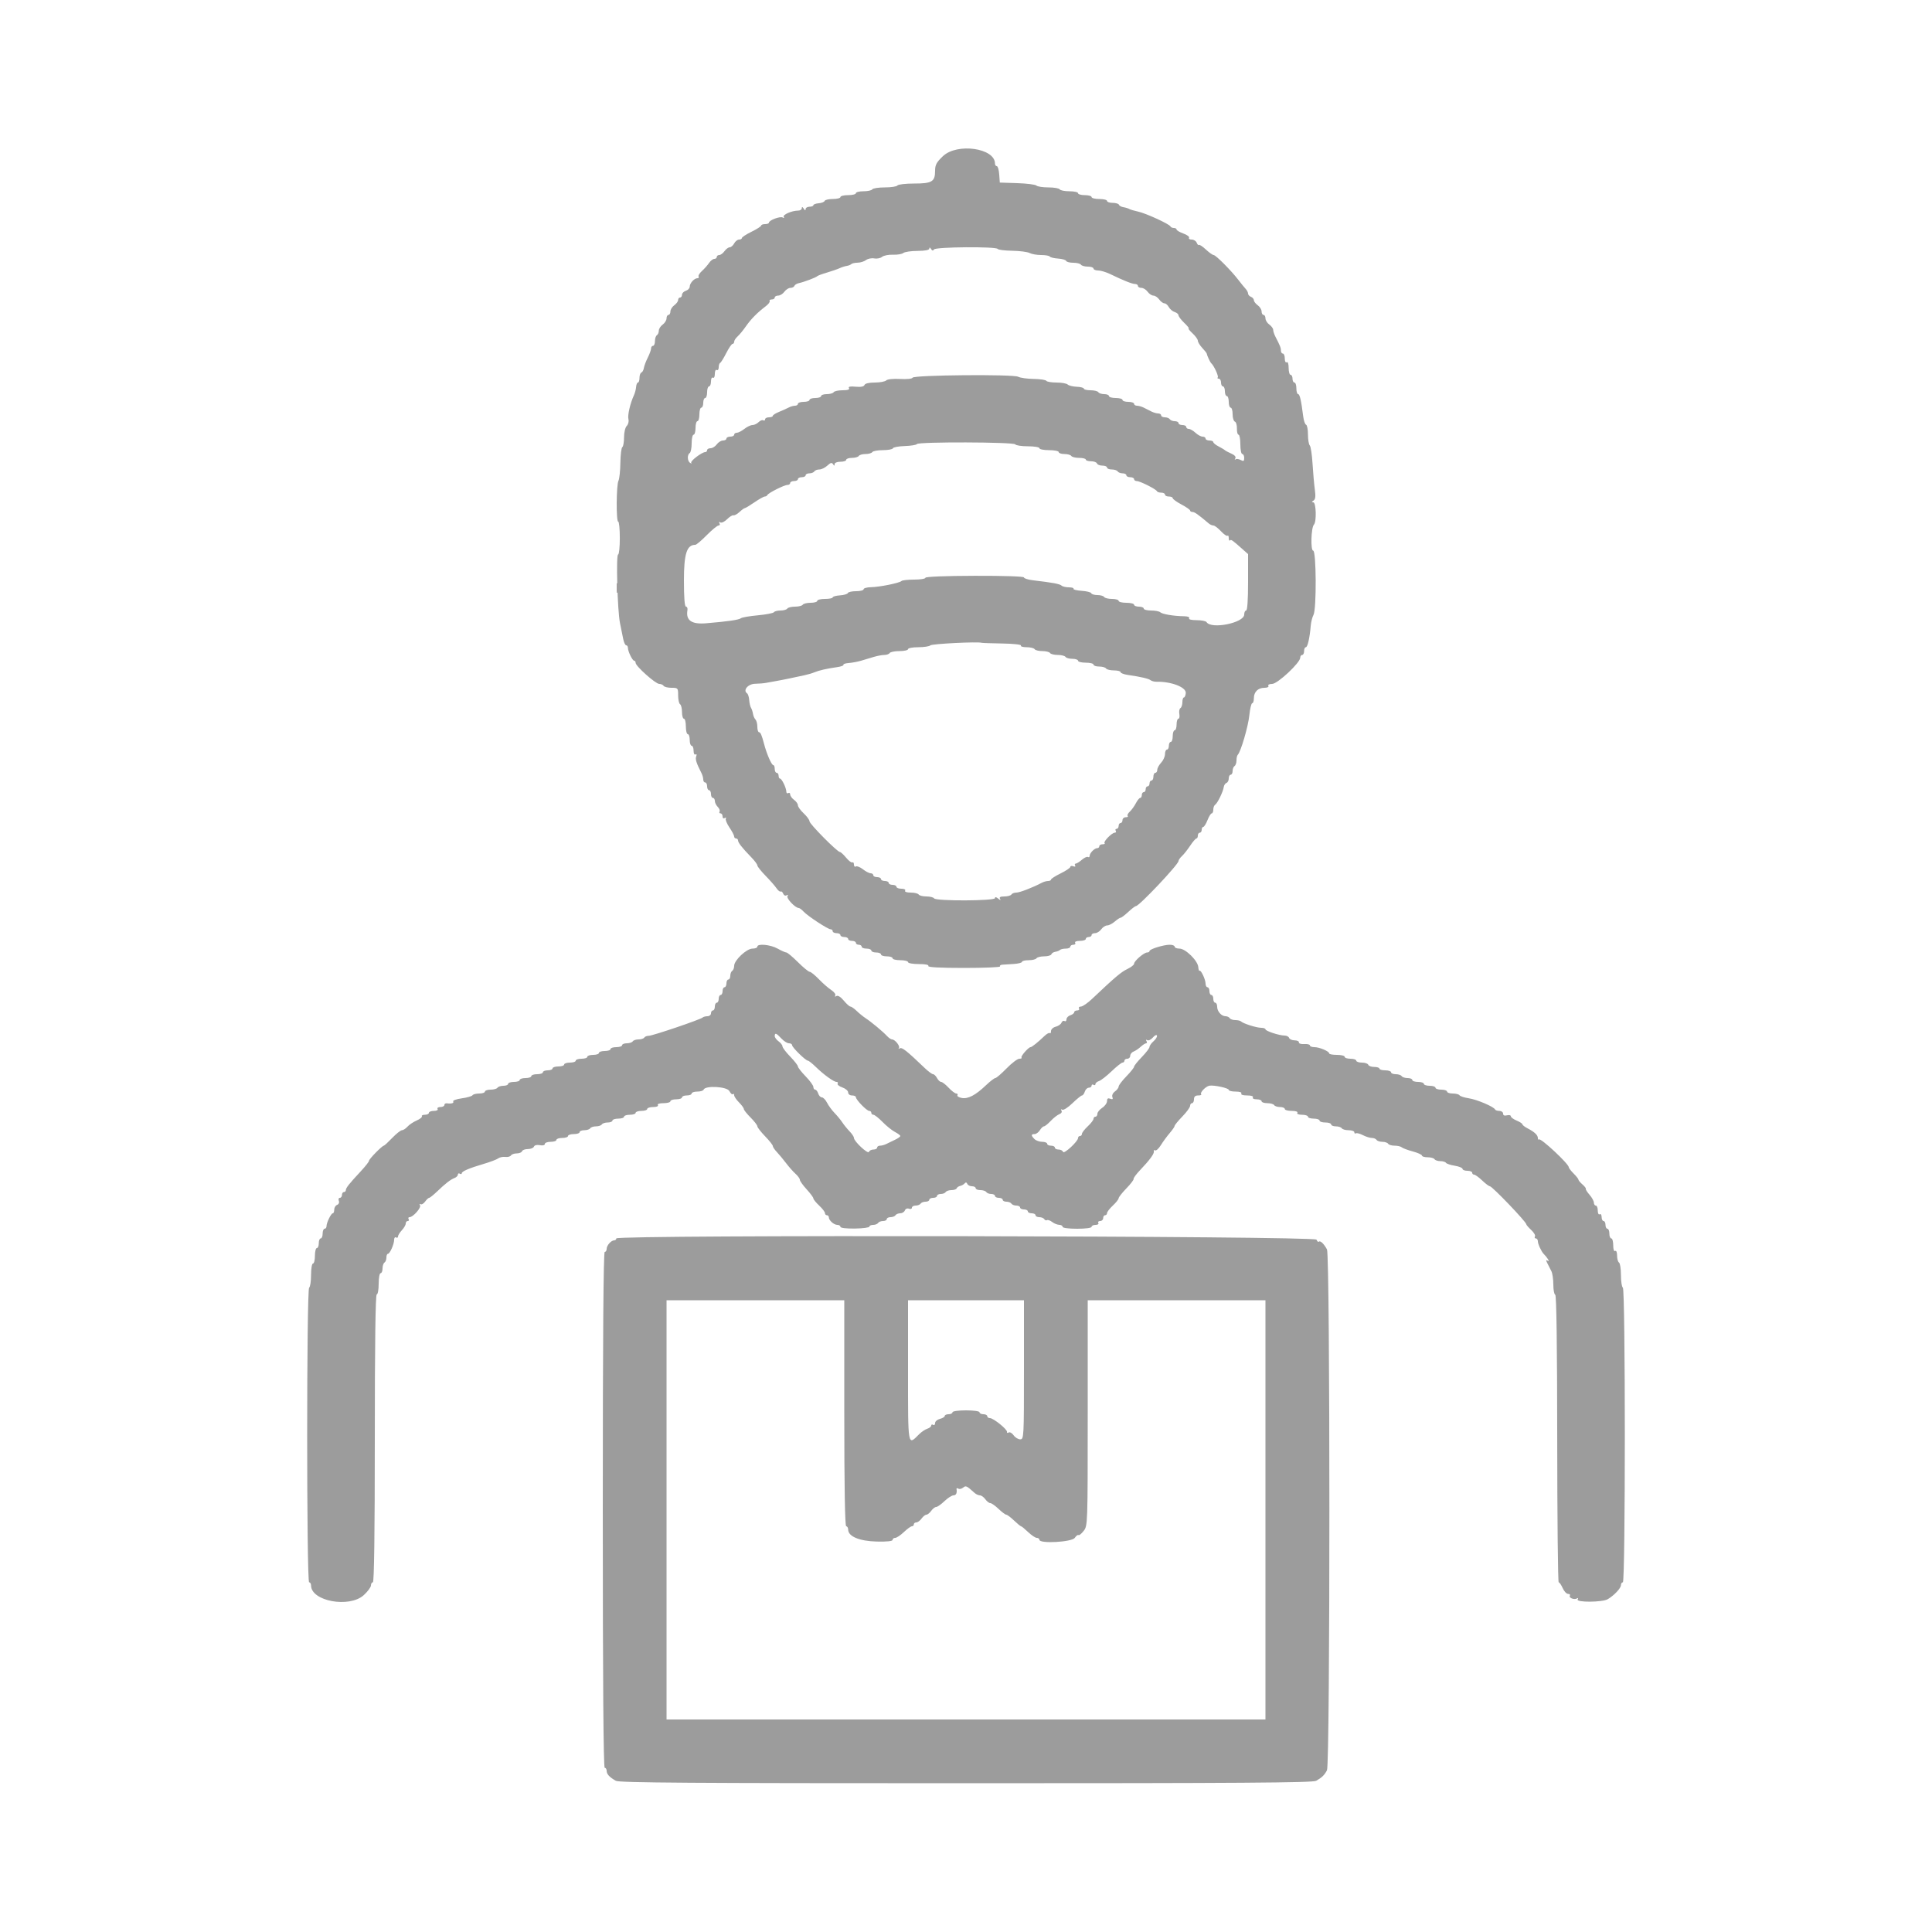 <svg id="svg" version="1.1" xmlns="http://www.w3.org/2000/svg" xmlns:xlink="http://www.w3.org/1999/xlink" width="25" height="25" viewBox="0, 0, 400,400"><g id="svgg"><path id="path0" d="M195.217 32.338 C 193.892 33.598,193.600 34.145,193.600 35.367 C 193.600 37.611,192.958 38.000,189.252 38.000 C 187.489 38.000,185.936 38.180,185.800 38.400 C 185.664 38.620,184.494 38.800,183.200 38.800 C 181.906 38.800,180.736 38.980,180.600 39.200 C 180.464 39.420,179.643 39.600,178.776 39.600 C 177.909 39.600,177.200 39.780,177.200 40.000 C 177.200 40.220,176.480 40.400,175.600 40.400 C 174.720 40.400,174.000 40.580,174.000 40.800 C 174.000 41.020,173.295 41.200,172.433 41.200 C 171.572 41.200,170.807 41.378,170.733 41.597 C 170.660 41.815,170.105 42.034,169.500 42.084 C 168.895 42.134,168.400 42.315,168.400 42.487 C 168.400 42.659,168.040 42.800,167.600 42.800 C 167.160 42.800,166.797 43.025,166.794 43.300 C 166.790 43.633,166.658 43.600,166.400 43.200 C 166.142 42.800,166.010 42.767,166.006 43.100 C 166.003 43.375,165.667 43.600,165.260 43.600 C 163.966 43.600,161.989 44.458,162.262 44.901 C 162.417 45.152,162.332 45.205,162.052 45.032 C 161.546 44.720,159.200 45.596,159.200 46.098 C 159.200 46.264,158.840 46.400,158.400 46.400 C 157.960 46.400,157.597 46.535,157.594 46.700 C 157.590 46.865,156.690 47.440,155.594 47.979 C 154.497 48.517,153.600 49.102,153.600 49.279 C 153.600 49.455,153.336 49.600,153.014 49.600 C 152.692 49.600,152.235 49.960,152.000 50.400 C 151.765 50.840,151.348 51.200,151.074 51.200 C 150.801 51.200,150.317 51.560,150.000 52.000 C 149.683 52.440,149.193 52.800,148.912 52.800 C 148.630 52.800,148.400 52.980,148.400 53.200 C 148.400 53.420,148.170 53.600,147.888 53.600 C 147.607 53.600,147.112 53.988,146.788 54.462 C 146.465 54.936,145.801 55.683,145.314 56.122 C 144.826 56.561,144.522 57.073,144.637 57.260 C 144.753 57.447,144.644 57.600,144.395 57.600 C 143.748 57.600,142.800 58.637,142.800 59.344 C 142.800 59.675,142.440 60.060,142.000 60.200 C 141.560 60.340,141.200 60.712,141.200 61.027 C 141.200 61.342,141.020 61.600,140.800 61.600 C 140.580 61.600,140.400 61.830,140.400 62.112 C 140.400 62.393,140.040 62.883,139.600 63.200 C 139.160 63.517,138.800 64.097,138.800 64.488 C 138.800 64.880,138.620 65.200,138.400 65.200 C 138.180 65.200,138.000 65.520,138.000 65.912 C 138.000 66.303,137.640 66.883,137.200 67.200 C 136.760 67.517,136.400 68.086,136.400 68.465 C 136.400 68.843,136.220 69.264,136.000 69.400 C 135.780 69.536,135.600 70.087,135.600 70.624 C 135.600 71.161,135.420 71.600,135.200 71.600 C 134.980 71.600,134.800 71.842,134.800 72.139 C 134.800 72.435,134.492 73.290,134.115 74.039 C 133.737 74.787,133.372 75.760,133.303 76.200 C 133.234 76.640,133.002 77.060,132.788 77.133 C 132.575 77.207,132.400 77.702,132.400 78.233 C 132.400 78.765,132.258 79.200,132.085 79.200 C 131.912 79.200,131.740 79.602,131.703 80.093 C 131.666 80.584,131.468 81.349,131.263 81.793 C 130.473 83.507,129.901 85.978,130.110 86.778 C 130.231 87.239,130.076 87.867,129.764 88.178 C 129.445 88.498,129.200 89.527,129.200 90.548 C 129.200 91.541,129.040 92.452,128.844 92.573 C 128.648 92.694,128.467 94.158,128.442 95.826 C 128.417 97.494,128.239 99.161,128.047 99.530 C 127.598 100.393,127.547 108.000,127.991 108.000 C 128.176 108.000,128.327 109.530,128.327 111.400 C 128.327 113.270,128.169 114.800,127.977 114.800 C 127.519 114.800,127.834 126.409,128.362 129.000 C 128.586 130.100,128.887 131.585,129.030 132.300 C 129.174 133.015,129.450 133.600,129.645 133.600 C 129.840 133.600,130.000 133.834,130.000 134.120 C 130.000 134.856,130.941 136.793,131.300 136.797 C 131.465 136.799,131.600 136.998,131.600 137.239 C 131.600 137.914,135.712 141.585,136.476 141.593 C 136.848 141.597,137.264 141.780,137.400 142.000 C 137.536 142.220,138.267 142.400,139.024 142.400 C 140.359 142.400,140.400 142.447,140.400 143.976 C 140.400 144.843,140.580 145.664,140.800 145.800 C 141.020 145.936,141.200 146.667,141.200 147.424 C 141.200 148.181,141.380 148.800,141.600 148.800 C 141.820 148.800,142.000 149.520,142.000 150.400 C 142.000 151.280,142.180 152.000,142.400 152.000 C 142.620 152.000,142.800 152.540,142.800 153.200 C 142.800 153.860,142.980 154.400,143.200 154.400 C 143.420 154.400,143.600 154.861,143.600 155.424 C 143.600 155.996,143.774 156.340,143.995 156.203 C 144.226 156.061,144.287 156.229,144.142 156.606 C 143.918 157.190,144.165 157.967,145.247 160.095 C 145.441 160.477,145.600 161.062,145.600 161.395 C 145.600 161.728,145.780 162.000,146.000 162.000 C 146.220 162.000,146.400 162.360,146.400 162.800 C 146.400 163.240,146.580 163.600,146.800 163.600 C 147.020 163.600,147.200 163.960,147.200 164.400 C 147.200 164.840,147.380 165.200,147.600 165.200 C 147.820 165.200,148.000 165.483,148.000 165.829 C 148.000 166.174,148.272 166.729,148.604 167.061 C 148.936 167.393,149.105 167.830,148.980 168.032 C 148.855 168.235,148.943 168.400,149.176 168.400 C 149.409 168.400,149.600 168.681,149.600 169.024 C 149.600 169.393,149.788 169.531,150.062 169.362 C 150.320 169.202,150.416 169.251,150.279 169.471 C 150.145 169.689,150.477 170.517,151.018 171.312 C 151.558 172.107,152.000 172.947,152.000 173.179 C 152.000 173.410,152.180 173.600,152.400 173.600 C 152.620 173.600,152.800 173.778,152.800 173.995 C 152.800 174.454,153.664 175.556,155.500 177.440 C 156.215 178.173,156.800 178.955,156.800 179.176 C 156.800 179.398,157.565 180.361,158.500 181.317 C 159.435 182.273,160.458 183.438,160.773 183.906 C 161.088 184.374,161.474 184.678,161.631 184.581 C 161.788 184.484,162.024 184.685,162.155 185.028 C 162.289 185.376,162.599 185.524,162.859 185.364 C 163.148 185.185,163.216 185.251,163.039 185.537 C 162.762 185.986,164.628 187.961,165.353 187.987 C 165.547 187.994,165.997 188.321,166.353 188.714 C 167.184 189.632,171.401 192.400,171.968 192.400 C 172.206 192.400,172.400 192.580,172.400 192.800 C 172.400 193.020,172.760 193.200,173.200 193.200 C 173.640 193.200,174.000 193.380,174.000 193.600 C 174.000 193.820,174.360 194.000,174.800 194.000 C 175.240 194.000,175.600 194.180,175.600 194.400 C 175.600 194.620,175.960 194.800,176.400 194.800 C 176.840 194.800,177.200 194.980,177.200 195.200 C 177.200 195.420,177.470 195.600,177.800 195.600 C 178.130 195.600,178.400 195.780,178.400 196.000 C 178.400 196.220,178.850 196.400,179.400 196.400 C 179.950 196.400,180.400 196.580,180.400 196.800 C 180.400 197.020,180.850 197.200,181.400 197.200 C 181.950 197.200,182.400 197.380,182.400 197.600 C 182.400 197.820,182.940 198.000,183.600 198.000 C 184.260 198.000,184.800 198.180,184.800 198.400 C 184.800 198.620,185.520 198.800,186.400 198.800 C 187.280 198.800,188.000 198.980,188.000 199.200 C 188.000 199.420,189.001 199.600,190.224 199.600 C 191.604 199.600,192.353 199.752,192.200 200.000 C 192.038 200.261,194.604 200.400,199.600 200.400 C 203.806 200.400,207.160 200.259,207.053 200.086 C 206.946 199.913,207.161 199.752,207.529 199.729 C 207.898 199.706,208.965 199.638,209.900 199.578 C 210.835 199.518,211.600 199.318,211.600 199.134 C 211.600 198.950,212.219 198.800,212.976 198.800 C 213.733 198.800,214.464 198.620,214.600 198.400 C 214.736 198.180,215.452 198.000,216.190 198.000 C 216.929 198.000,217.597 197.810,217.674 197.578 C 217.751 197.346,218.121 197.111,218.496 197.056 C 218.870 197.001,219.302 196.831,219.455 196.678 C 219.608 196.525,220.153 196.400,220.667 196.400 C 221.180 196.400,221.600 196.220,221.600 196.000 C 221.600 195.780,221.881 195.600,222.224 195.600 C 222.567 195.600,222.736 195.420,222.600 195.200 C 222.456 194.967,222.863 194.800,223.576 194.800 C 224.249 194.800,224.800 194.620,224.800 194.400 C 224.800 194.180,225.070 194.000,225.400 194.000 C 225.730 194.000,226.000 193.820,226.000 193.600 C 226.000 193.380,226.320 193.200,226.712 193.200 C 227.103 193.200,227.683 192.840,228.000 192.400 C 228.317 191.960,228.869 191.600,229.227 191.600 C 229.585 191.600,230.293 191.240,230.800 190.800 C 231.307 190.360,231.856 190.000,232.019 190.000 C 232.182 190.000,232.893 189.460,233.600 188.800 C 234.307 188.140,235.016 187.600,235.177 187.600 C 235.847 187.600,244.000 178.970,244.000 178.261 C 244.000 178.059,244.317 177.603,244.705 177.247 C 245.093 176.891,245.858 175.926,246.405 175.103 C 246.952 174.279,247.535 173.604,247.700 173.603 C 247.865 173.601,248.000 173.330,248.000 173.000 C 248.000 172.670,248.180 172.400,248.400 172.400 C 248.620 172.400,248.800 172.130,248.800 171.800 C 248.800 171.470,248.946 171.200,249.125 171.200 C 249.304 171.200,249.698 170.570,250.000 169.800 C 250.302 169.030,250.696 168.400,250.875 168.400 C 251.054 168.400,251.200 168.051,251.200 167.624 C 251.200 167.197,251.375 166.739,251.589 166.607 C 252.064 166.314,253.222 163.930,253.366 162.953 C 253.423 162.563,253.679 162.174,253.935 162.088 C 254.191 162.003,254.400 161.588,254.400 161.167 C 254.400 160.745,254.580 160.400,254.800 160.400 C 255.020 160.400,255.200 160.051,255.200 159.624 C 255.200 159.197,255.380 158.736,255.600 158.600 C 255.820 158.464,256.000 157.943,256.000 157.443 C 256.000 156.943,256.122 156.411,256.271 156.262 C 256.895 155.639,258.424 150.415,258.660 148.100 C 258.801 146.725,259.070 145.600,259.258 145.600 C 259.446 145.600,259.600 145.137,259.600 144.571 C 259.600 143.252,260.461 142.400,261.795 142.400 C 262.395 142.400,262.741 142.228,262.600 142.000 C 262.460 141.773,262.797 141.600,263.379 141.600 C 264.499 141.600,269.200 137.211,269.200 136.165 C 269.200 135.854,269.380 135.600,269.600 135.600 C 269.820 135.600,270.000 135.240,270.000 134.800 C 270.000 134.360,270.160 134.000,270.356 134.000 C 270.724 134.000,271.168 132.065,271.370 129.580 C 271.434 128.799,271.692 127.775,271.944 127.304 C 272.592 126.094,272.530 114.000,271.876 114.001 C 271.310 114.002,271.450 109.225,272.034 108.620 C 272.609 108.023,272.493 104.001,271.900 103.994 C 271.533 103.989,271.545 103.896,271.944 103.643 C 272.346 103.388,272.418 102.789,272.221 101.349 C 272.073 100.277,271.861 97.870,271.748 96.000 C 271.636 94.130,271.376 92.429,271.172 92.220 C 270.967 92.011,270.800 90.991,270.800 89.953 C 270.800 88.916,270.623 88.007,270.407 87.933 C 270.190 87.860,269.923 87.080,269.813 86.200 C 269.399 82.893,269.102 81.600,268.756 81.600 C 268.560 81.600,268.400 81.060,268.400 80.400 C 268.400 79.740,268.220 79.200,268.000 79.200 C 267.780 79.200,267.600 78.840,267.600 78.400 C 267.600 77.960,267.420 77.600,267.200 77.600 C 266.980 77.600,266.800 76.959,266.800 76.176 C 266.800 75.329,266.638 74.853,266.400 75.000 C 266.173 75.140,266.000 74.804,266.000 74.224 C 266.000 73.661,265.820 73.200,265.600 73.200 C 265.380 73.200,265.200 72.928,265.200 72.595 C 265.200 72.007,265.033 71.582,264.062 69.705 C 263.808 69.213,263.600 68.578,263.600 68.294 C 263.600 68.009,263.240 67.517,262.800 67.200 C 262.360 66.883,262.000 66.303,262.000 65.912 C 262.000 65.520,261.820 65.200,261.600 65.200 C 261.380 65.200,261.200 64.880,261.200 64.488 C 261.200 64.097,260.840 63.517,260.400 63.200 C 259.960 62.883,259.600 62.412,259.600 62.154 C 259.600 61.897,259.330 61.582,259.000 61.455 C 258.670 61.329,258.400 61.027,258.400 60.784 C 258.400 60.541,258.175 60.101,257.900 59.806 C 257.625 59.511,256.950 58.681,256.400 57.962 C 254.926 56.034,251.710 52.800,251.268 52.800 C 251.057 52.800,250.332 52.284,249.656 51.653 C 248.981 51.022,248.336 50.597,248.223 50.710 C 248.111 50.822,247.905 50.619,247.767 50.257 C 247.628 49.896,247.163 49.600,246.734 49.600 C 246.304 49.600,246.056 49.433,246.183 49.228 C 246.309 49.024,245.780 48.627,245.006 48.348 C 244.233 48.068,243.600 47.695,243.600 47.520 C 243.600 47.344,243.345 47.200,243.033 47.200 C 242.722 47.200,242.407 47.056,242.333 46.880 C 242.130 46.393,237.186 44.130,235.600 43.799 C 234.830 43.638,234.020 43.397,233.800 43.265 C 233.580 43.132,233.040 42.968,232.600 42.900 C 232.160 42.832,231.740 42.602,231.667 42.388 C 231.593 42.175,231.008 42.000,230.367 42.000 C 229.725 42.000,229.200 41.820,229.200 41.600 C 229.200 41.380,228.480 41.200,227.600 41.200 C 226.720 41.200,226.000 41.020,226.000 40.800 C 226.000 40.580,225.370 40.400,224.600 40.400 C 223.830 40.400,223.200 40.220,223.200 40.000 C 223.200 39.780,222.401 39.600,221.424 39.600 C 220.447 39.600,219.536 39.420,219.400 39.200 C 219.264 38.980,218.209 38.800,217.056 38.800 C 215.903 38.800,214.788 38.628,214.577 38.417 C 214.366 38.206,212.575 37.981,210.597 37.917 L 207.000 37.800 206.877 36.100 C 206.809 35.165,206.584 34.400,206.377 34.400 C 206.170 34.400,206.000 34.159,206.000 33.864 C 206.000 30.652,198.156 29.542,195.217 32.338 M193.374 51.643 C 193.700 51.114,206.237 51.013,206.561 51.537 C 206.675 51.722,208.032 51.893,209.575 51.917 C 211.118 51.942,212.733 52.150,213.164 52.381 C 213.595 52.611,214.669 52.800,215.550 52.800 C 216.432 52.800,217.241 52.942,217.348 53.116 C 217.456 53.290,218.231 53.478,219.072 53.534 C 219.912 53.589,220.660 53.807,220.733 54.018 C 220.807 54.228,221.471 54.400,222.210 54.400 C 222.948 54.400,223.664 54.580,223.800 54.800 C 223.936 55.020,224.577 55.200,225.224 55.200 C 225.871 55.200,226.400 55.380,226.400 55.600 C 226.400 55.820,226.833 56.000,227.362 56.000 C 227.891 56.000,229.016 56.337,229.862 56.748 C 232.584 58.071,234.413 58.800,235.014 58.800 C 235.336 58.800,235.600 58.980,235.600 59.200 C 235.600 59.420,235.920 59.600,236.312 59.600 C 236.703 59.600,237.283 59.960,237.600 60.400 C 237.917 60.840,238.457 61.200,238.800 61.200 C 239.143 61.200,239.683 61.560,240.000 62.000 C 240.317 62.440,240.801 62.800,241.074 62.800 C 241.348 62.800,241.758 63.148,241.986 63.573 C 242.213 63.998,242.759 64.460,243.200 64.600 C 243.640 64.740,244.000 65.047,244.000 65.284 C 244.000 65.520,244.538 66.228,245.196 66.857 C 245.854 67.486,246.261 68.000,246.100 68.000 C 245.940 68.000,246.301 68.457,246.904 69.016 C 247.507 69.575,248.000 70.261,248.000 70.541 C 248.000 70.820,248.405 71.484,248.900 72.015 C 249.395 72.547,249.816 73.075,249.835 73.191 C 249.906 73.625,250.551 75.008,250.771 75.200 C 251.333 75.691,252.354 77.913,252.123 78.144 C 251.982 78.285,252.077 78.400,252.333 78.400 C 252.590 78.400,252.800 78.760,252.800 79.200 C 252.800 79.640,252.980 80.000,253.200 80.000 C 253.420 80.000,253.600 80.450,253.600 81.000 C 253.600 81.550,253.780 82.000,254.000 82.000 C 254.220 82.000,254.400 82.540,254.400 83.200 C 254.400 83.860,254.580 84.400,254.800 84.400 C 255.020 84.400,255.200 85.015,255.200 85.767 C 255.200 86.518,255.408 87.203,255.663 87.288 C 255.918 87.373,256.110 88.018,256.090 88.721 C 256.070 89.424,256.221 90.000,256.427 90.000 C 256.632 90.000,256.800 90.900,256.800 92.000 C 256.800 93.100,256.980 94.000,257.200 94.000 C 257.420 94.000,257.600 94.366,257.600 94.814 C 257.600 95.485,257.469 95.558,256.853 95.228 C 256.442 95.008,255.963 94.957,255.788 95.114 C 255.614 95.271,255.601 95.176,255.758 94.902 C 255.941 94.584,255.639 94.225,254.923 93.910 C 254.305 93.638,253.710 93.322,253.600 93.208 C 253.490 93.093,252.905 92.744,252.300 92.432 C 251.695 92.120,251.200 91.715,251.200 91.532 C 251.200 91.350,250.840 91.200,250.400 91.200 C 249.960 91.200,249.600 91.020,249.600 90.800 C 249.600 90.580,249.322 90.400,248.983 90.400 C 248.644 90.400,247.980 90.040,247.508 89.600 C 247.036 89.160,246.413 88.800,246.125 88.800 C 245.836 88.800,245.600 88.620,245.600 88.400 C 245.600 88.180,245.240 88.000,244.800 88.000 C 244.360 88.000,244.000 87.820,244.000 87.600 C 244.000 87.380,243.651 87.200,243.224 87.200 C 242.797 87.200,242.336 87.020,242.200 86.800 C 242.064 86.580,241.603 86.400,241.176 86.400 C 240.749 86.400,240.400 86.220,240.400 86.000 C 240.400 85.780,240.128 85.600,239.795 85.600 C 239.462 85.600,238.832 85.420,238.395 85.200 C 237.958 84.980,237.242 84.620,236.805 84.400 C 236.368 84.180,235.738 84.000,235.405 84.000 C 235.072 84.000,234.800 83.820,234.800 83.600 C 234.800 83.380,234.260 83.200,233.600 83.200 C 232.940 83.200,232.400 83.020,232.400 82.800 C 232.400 82.580,231.770 82.400,231.000 82.400 C 230.230 82.400,229.600 82.220,229.600 82.000 C 229.600 81.780,229.161 81.600,228.624 81.600 C 228.087 81.600,227.536 81.420,227.400 81.200 C 227.264 80.980,226.533 80.800,225.776 80.800 C 225.019 80.800,224.400 80.649,224.400 80.465 C 224.400 80.280,223.738 80.105,222.930 80.074 C 222.121 80.044,221.275 79.835,221.050 79.610 C 220.824 79.384,219.787 79.200,218.744 79.200 C 217.701 79.200,216.748 79.039,216.627 78.843 C 216.505 78.647,215.320 78.471,213.994 78.452 C 212.667 78.433,211.232 78.231,210.804 78.002 C 209.776 77.452,189.120 77.639,188.934 78.200 C 188.858 78.429,187.759 78.541,186.358 78.462 C 184.936 78.382,183.733 78.507,183.478 78.762 C 183.237 79.003,182.170 79.200,181.107 79.200 C 179.911 79.200,179.100 79.394,178.979 79.710 C 178.850 80.046,178.225 80.166,177.139 80.063 C 175.998 79.954,175.579 80.043,175.771 80.353 C 175.957 80.654,175.524 80.800,174.447 80.800 C 173.567 80.800,172.736 80.980,172.600 81.200 C 172.464 81.420,171.823 81.600,171.176 81.600 C 170.529 81.600,170.000 81.780,170.000 82.000 C 170.000 82.220,169.460 82.400,168.800 82.400 C 168.140 82.400,167.600 82.580,167.600 82.800 C 167.600 83.020,167.060 83.200,166.400 83.200 C 165.740 83.200,165.200 83.380,165.200 83.600 C 165.200 83.820,164.928 84.000,164.595 84.000 C 164.262 84.000,163.677 84.168,163.295 84.374 C 162.913 84.579,162.015 84.983,161.300 85.271 C 160.585 85.560,160.000 85.931,160.000 86.098 C 160.000 86.264,159.640 86.400,159.200 86.400 C 158.760 86.400,158.400 86.591,158.400 86.824 C 158.400 87.057,158.235 87.145,158.032 87.020 C 157.830 86.895,157.393 87.064,157.061 87.396 C 156.729 87.728,156.158 88.000,155.792 88.000 C 155.426 88.000,154.669 88.360,154.109 88.800 C 153.550 89.240,152.846 89.600,152.546 89.600 C 152.246 89.600,152.000 89.780,152.000 90.000 C 152.000 90.220,151.640 90.400,151.200 90.400 C 150.760 90.400,150.400 90.580,150.400 90.800 C 150.400 91.020,150.080 91.200,149.688 91.200 C 149.297 91.200,148.717 91.560,148.400 92.000 C 148.083 92.440,147.503 92.800,147.112 92.800 C 146.720 92.800,146.400 92.980,146.400 93.200 C 146.400 93.420,146.228 93.600,146.018 93.600 C 145.315 93.600,142.830 95.497,143.117 95.815 C 143.273 95.987,143.175 95.999,142.900 95.841 C 142.302 95.496,142.236 94.149,142.800 93.800 C 143.020 93.664,143.200 92.753,143.200 91.776 C 143.200 90.799,143.380 90.000,143.600 90.000 C 143.820 90.000,144.000 89.370,144.000 88.600 C 144.000 87.830,144.180 87.200,144.400 87.200 C 144.620 87.200,144.800 86.570,144.800 85.800 C 144.800 85.030,144.980 84.400,145.200 84.400 C 145.420 84.400,145.600 83.950,145.600 83.400 C 145.600 82.850,145.780 82.400,146.000 82.400 C 146.220 82.400,146.400 81.860,146.400 81.200 C 146.400 80.540,146.580 80.000,146.800 80.000 C 147.020 80.000,147.200 79.539,147.200 78.976 C 147.200 78.396,147.373 78.060,147.600 78.200 C 147.828 78.341,148.000 77.996,148.000 77.400 C 148.000 76.804,148.172 76.459,148.400 76.600 C 148.620 76.736,148.800 76.492,148.800 76.057 C 148.800 75.622,148.935 75.207,149.100 75.133 C 149.265 75.060,149.833 74.145,150.363 73.100 C 150.892 72.055,151.477 71.200,151.663 71.200 C 151.848 71.200,152.000 70.996,152.000 70.747 C 152.000 70.498,152.324 70.003,152.719 69.647 C 153.114 69.291,153.872 68.370,154.404 67.600 C 155.437 66.102,156.840 64.676,158.514 63.423 C 159.085 62.996,159.462 62.501,159.352 62.323 C 159.243 62.145,159.433 62.000,159.776 62.000 C 160.119 62.000,160.400 61.820,160.400 61.600 C 160.400 61.380,160.720 61.200,161.112 61.200 C 161.503 61.200,162.083 60.840,162.400 60.400 C 162.717 59.960,163.282 59.600,163.655 59.600 C 164.028 59.600,164.394 59.418,164.468 59.196 C 164.542 58.974,164.962 58.714,165.401 58.620 C 166.480 58.387,168.952 57.452,169.200 57.183 C 169.310 57.064,170.210 56.728,171.200 56.438 C 172.190 56.147,173.368 55.739,173.817 55.531 C 174.267 55.323,174.936 55.109,175.306 55.055 C 175.675 55.001,176.102 54.831,176.255 54.678 C 176.408 54.525,176.998 54.394,177.567 54.387 C 178.135 54.380,178.915 54.135,179.300 53.843 C 179.686 53.550,180.452 53.397,181.003 53.503 C 181.554 53.608,182.282 53.464,182.621 53.182 C 182.961 52.901,183.976 52.699,184.879 52.735 C 185.781 52.770,186.747 52.610,187.026 52.379 C 187.304 52.148,188.627 51.953,189.966 51.947 C 191.547 51.939,192.402 51.771,192.406 51.468 C 192.410 51.167,192.535 51.194,192.756 51.543 C 192.996 51.921,193.183 51.951,193.374 51.643 M210.200 92.000 C 210.336 92.220,211.517 92.400,212.824 92.400 C 214.141 92.400,215.200 92.578,215.200 92.800 C 215.200 93.020,216.100 93.200,217.200 93.200 C 218.300 93.200,219.200 93.380,219.200 93.600 C 219.200 93.820,219.729 94.000,220.376 94.000 C 221.023 94.000,221.664 94.180,221.800 94.400 C 221.936 94.620,222.667 94.800,223.424 94.800 C 224.181 94.800,224.800 94.958,224.800 95.150 C 224.800 95.343,225.288 95.500,225.883 95.500 C 226.479 95.500,227.034 95.703,227.117 95.950 C 227.199 96.198,227.702 96.400,228.233 96.400 C 228.765 96.400,229.200 96.580,229.200 96.800 C 229.200 97.020,229.639 97.200,230.176 97.200 C 230.713 97.200,231.264 97.380,231.400 97.600 C 231.536 97.820,231.997 98.000,232.424 98.000 C 232.851 98.000,233.200 98.180,233.200 98.400 C 233.200 98.620,233.560 98.800,234.000 98.800 C 234.440 98.800,234.800 98.980,234.800 99.200 C 234.800 99.420,235.053 99.600,235.362 99.600 C 236.028 99.600,239.341 101.268,239.533 101.700 C 239.607 101.865,240.012 102.000,240.433 102.000 C 240.855 102.000,241.200 102.180,241.200 102.400 C 241.200 102.620,241.560 102.800,242.000 102.800 C 242.440 102.800,242.800 102.955,242.800 103.144 C 242.800 103.334,243.610 103.919,244.600 104.444 C 245.590 104.969,246.400 105.534,246.400 105.699 C 246.400 105.865,246.625 106.000,246.900 106.000 C 247.333 106.001,248.057 106.512,250.283 108.392 C 250.549 108.616,250.972 108.800,251.223 108.800 C 251.474 108.800,252.178 109.334,252.787 109.986 C 253.396 110.638,254.008 111.058,254.147 110.919 C 254.286 110.780,254.400 110.997,254.400 111.400 C 254.400 111.803,254.509 112.024,254.643 111.891 C 254.890 111.643,255.120 111.801,257.208 113.660 L 258.400 114.721 258.400 120.560 C 258.400 124.187,258.248 126.400,258.000 126.400 C 257.780 126.400,257.600 126.773,257.600 127.229 C 257.600 128.967,250.755 130.346,249.800 128.800 C 249.664 128.580,248.743 128.400,247.753 128.400 C 246.655 128.400,246.049 128.244,246.200 128.000 C 246.345 127.765,245.901 127.594,245.124 127.585 C 243.034 127.561,240.635 127.159,240.220 126.763 C 240.011 126.563,239.156 126.400,238.320 126.400 C 237.484 126.400,236.800 126.220,236.800 126.000 C 236.800 125.780,236.350 125.600,235.800 125.600 C 235.250 125.600,234.800 125.420,234.800 125.200 C 234.800 124.980,234.080 124.800,233.200 124.800 C 232.320 124.800,231.600 124.620,231.600 124.400 C 231.600 124.180,230.981 124.000,230.224 124.000 C 229.467 124.000,228.736 123.820,228.600 123.600 C 228.464 123.380,227.838 123.200,227.210 123.200 C 226.581 123.200,226.007 123.029,225.933 122.821 C 225.860 122.612,224.962 122.387,223.938 122.321 C 222.915 122.254,222.160 122.065,222.262 121.900 C 222.364 121.735,221.933 121.600,221.304 121.600 C 220.675 121.600,219.989 121.438,219.780 121.241 C 219.414 120.895,217.937 120.620,213.900 120.146 C 212.855 120.023,212.000 119.757,212.000 119.553 C 212.000 119.336,207.793 119.196,201.800 119.214 C 195.684 119.232,191.600 119.395,191.600 119.622 C 191.600 119.830,190.550 120.000,189.267 120.000 C 187.983 120.000,186.801 120.132,186.640 120.294 C 186.225 120.709,182.090 121.544,180.300 121.574 C 179.475 121.588,178.800 121.780,178.800 122.000 C 178.800 122.220,178.095 122.400,177.233 122.400 C 176.372 122.400,175.607 122.572,175.533 122.782 C 175.460 122.993,174.725 123.210,173.900 123.264 C 173.075 123.319,172.400 123.507,172.400 123.682 C 172.400 123.857,171.680 124.000,170.800 124.000 C 169.920 124.000,169.200 124.180,169.200 124.400 C 169.200 124.620,168.581 124.800,167.824 124.800 C 167.067 124.800,166.336 124.980,166.200 125.200 C 166.064 125.420,165.344 125.600,164.600 125.600 C 163.856 125.600,163.136 125.780,163.000 126.000 C 162.864 126.220,162.234 126.400,161.600 126.400 C 160.966 126.400,160.349 126.559,160.229 126.752 C 160.110 126.946,158.614 127.234,156.906 127.392 C 155.198 127.551,153.620 127.823,153.400 127.997 C 152.971 128.337,150.700 128.666,146.189 129.043 C 143.182 129.295,141.969 128.446,142.325 126.339 C 142.394 125.933,142.259 125.600,142.025 125.600 C 141.746 125.600,141.600 123.741,141.600 120.182 C 141.600 114.642,142.189 112.800,143.960 112.800 C 144.177 112.800,145.242 111.900,146.324 110.800 C 147.407 109.700,148.508 108.800,148.770 108.800 C 149.033 108.800,149.119 108.592,148.962 108.338 C 148.786 108.053,148.852 107.985,149.135 108.160 C 149.387 108.316,150.017 108.019,150.535 107.501 C 151.053 106.983,151.648 106.616,151.857 106.686 C 152.065 106.755,152.626 106.449,153.101 106.006 C 153.577 105.563,154.077 105.200,154.211 105.200 C 154.346 105.200,155.241 104.660,156.200 104.000 C 157.159 103.340,158.122 102.800,158.339 102.800 C 158.556 102.800,158.793 102.665,158.867 102.500 C 159.059 102.068,162.372 100.400,163.038 100.400 C 163.347 100.400,163.600 100.220,163.600 100.000 C 163.600 99.780,163.960 99.600,164.400 99.600 C 164.840 99.600,165.200 99.420,165.200 99.200 C 165.200 98.980,165.560 98.800,166.000 98.800 C 166.440 98.800,166.800 98.620,166.800 98.400 C 166.800 98.180,167.149 98.000,167.576 98.000 C 168.003 98.000,168.464 97.820,168.600 97.600 C 168.736 97.380,169.204 97.200,169.640 97.200 C 170.077 97.200,170.820 96.840,171.293 96.399 C 171.944 95.793,172.229 95.720,172.470 96.099 C 172.724 96.499,172.789 96.500,172.794 96.100 C 172.797 95.812,173.310 95.600,174.000 95.600 C 174.660 95.600,175.200 95.420,175.200 95.200 C 175.200 94.980,175.729 94.800,176.376 94.800 C 177.023 94.800,177.664 94.620,177.800 94.400 C 177.936 94.180,178.566 94.000,179.200 94.000 C 179.834 94.000,180.464 93.820,180.600 93.600 C 180.736 93.380,181.722 93.200,182.790 93.200 C 183.859 93.200,184.793 93.025,184.867 92.812 C 184.940 92.599,186.042 92.391,187.315 92.350 C 188.588 92.309,189.724 92.124,189.838 91.938 C 190.142 91.446,209.895 91.507,210.200 92.000 M207.529 133.230 C 209.762 133.265,211.491 133.452,211.371 133.647 C 211.251 133.841,211.783 134.000,212.553 134.000 C 213.323 134.000,214.064 134.180,214.200 134.400 C 214.336 134.620,215.056 134.800,215.800 134.800 C 216.544 134.800,217.264 134.980,217.400 135.200 C 217.536 135.420,218.256 135.600,219.000 135.600 C 219.744 135.600,220.464 135.780,220.600 136.000 C 220.736 136.220,221.377 136.400,222.024 136.400 C 222.671 136.400,223.200 136.580,223.200 136.800 C 223.200 137.020,223.920 137.200,224.800 137.200 C 225.680 137.200,226.400 137.380,226.400 137.600 C 226.400 137.820,226.929 138.000,227.576 138.000 C 228.223 138.000,228.864 138.180,229.000 138.400 C 229.136 138.620,229.867 138.800,230.624 138.800 C 231.381 138.800,232.000 138.961,232.000 139.158 C 232.000 139.355,232.675 139.615,233.500 139.735 C 236.245 140.137,237.796 140.497,238.218 140.832 C 238.449 141.014,238.989 141.155,239.418 141.147 C 242.498 141.083,245.601 142.280,245.501 143.492 C 245.459 143.992,245.285 144.400,245.113 144.400 C 244.941 144.400,244.800 144.839,244.800 145.376 C 244.800 145.913,244.619 146.465,244.397 146.602 C 244.175 146.739,244.073 147.290,244.170 147.826 C 244.268 148.362,244.179 148.800,243.974 148.800 C 243.768 148.800,243.600 149.340,243.600 150.000 C 243.600 150.660,243.420 151.200,243.200 151.200 C 242.980 151.200,242.800 151.740,242.800 152.400 C 242.800 153.060,242.620 153.600,242.400 153.600 C 242.180 153.600,242.000 153.960,242.000 154.400 C 242.000 154.840,241.820 155.200,241.600 155.200 C 241.380 155.200,241.200 155.616,241.200 156.125 C 241.200 156.633,240.840 157.436,240.400 157.908 C 239.960 158.380,239.600 159.044,239.600 159.383 C 239.600 159.722,239.420 160.000,239.200 160.000 C 238.980 160.000,238.800 160.360,238.800 160.800 C 238.800 161.240,238.620 161.600,238.400 161.600 C 238.180 161.600,238.000 161.870,238.000 162.200 C 238.000 162.530,237.820 162.800,237.600 162.800 C 237.380 162.800,237.200 163.070,237.200 163.400 C 237.200 163.730,237.020 164.000,236.800 164.000 C 236.580 164.000,236.400 164.270,236.400 164.600 C 236.400 164.930,236.250 165.200,236.068 165.200 C 235.885 165.200,235.481 165.695,235.170 166.300 C 234.860 166.905,234.293 167.688,233.910 168.041 C 233.528 168.393,233.331 168.798,233.474 168.941 C 233.617 169.083,233.433 169.200,233.067 169.200 C 232.700 169.200,232.400 169.470,232.400 169.800 C 232.400 170.130,232.220 170.400,232.000 170.400 C 231.780 170.400,231.600 170.670,231.600 171.000 C 231.600 171.330,231.409 171.600,231.176 171.600 C 230.943 171.600,230.864 171.780,231.000 172.000 C 231.136 172.220,231.048 172.400,230.805 172.400 C 230.205 172.400,228.388 174.254,228.691 174.558 C 228.824 174.691,228.633 174.800,228.267 174.800 C 227.900 174.800,227.600 174.980,227.600 175.200 C 227.600 175.420,227.407 175.600,227.171 175.600 C 226.607 175.600,225.600 176.622,225.600 177.195 C 225.600 177.444,225.443 177.550,225.252 177.432 C 225.060 177.313,224.492 177.573,223.990 178.008 C 223.488 178.444,222.915 178.800,222.715 178.800 C 222.516 178.800,222.463 178.978,222.597 179.195 C 222.737 179.422,222.577 179.489,222.221 179.353 C 221.879 179.222,221.600 179.278,221.600 179.478 C 221.600 179.679,220.703 180.283,219.606 180.821 C 218.510 181.360,217.610 181.935,217.606 182.100 C 217.603 182.265,217.328 182.400,216.995 182.400 C 216.662 182.400,216.077 182.565,215.695 182.767 C 213.812 183.763,211.125 184.800,210.428 184.800 C 209.999 184.800,209.536 184.980,209.400 185.200 C 209.264 185.420,208.613 185.600,207.953 185.600 C 207.099 185.600,206.840 185.744,207.053 186.100 C 207.257 186.440,207.137 186.424,206.677 186.051 C 206.236 185.693,206.000 185.658,206.000 185.951 C 206.000 186.535,193.760 186.583,193.400 186.000 C 193.264 185.780,192.544 185.600,191.800 185.600 C 191.056 185.600,190.336 185.420,190.200 185.200 C 190.064 184.980,189.323 184.800,188.553 184.800 C 187.721 184.800,187.253 184.638,187.400 184.400 C 187.540 184.173,187.204 184.000,186.624 184.000 C 186.061 184.000,185.600 183.820,185.600 183.600 C 185.600 183.380,185.240 183.200,184.800 183.200 C 184.360 183.200,184.000 183.020,184.000 182.800 C 184.000 182.580,183.640 182.400,183.200 182.400 C 182.760 182.400,182.400 182.220,182.400 182.000 C 182.400 181.780,182.040 181.600,181.600 181.600 C 181.160 181.600,180.800 181.420,180.800 181.200 C 180.800 180.980,180.554 180.800,180.254 180.800 C 179.954 180.800,179.235 180.428,178.658 179.974 C 178.080 179.520,177.426 179.260,177.204 179.398 C 176.982 179.535,176.800 179.356,176.800 179.000 C 176.800 178.644,176.654 178.443,176.476 178.553 C 176.298 178.663,175.715 178.224,175.181 177.577 C 174.646 176.929,174.069 176.400,173.898 176.400 C 173.357 176.400,167.600 170.590,167.600 170.043 C 167.600 169.756,167.060 169.017,166.400 168.400 C 165.740 167.783,165.200 167.031,165.200 166.728 C 165.200 166.425,164.840 165.917,164.400 165.600 C 163.960 165.283,163.600 164.783,163.600 164.488 C 163.600 164.194,163.420 164.064,163.200 164.200 C 162.980 164.336,162.800 164.202,162.800 163.903 C 162.800 163.149,161.865 161.207,161.500 161.203 C 161.335 161.201,161.200 160.930,161.200 160.600 C 161.200 160.270,161.020 160.000,160.800 160.000 C 160.580 160.000,160.400 159.640,160.400 159.200 C 160.400 158.760,160.264 158.400,160.098 158.400 C 159.736 158.400,158.734 156.091,158.187 154.000 C 157.728 152.243,157.452 151.600,157.157 151.600 C 156.960 151.600,156.800 151.096,156.800 150.480 C 156.800 149.864,156.625 149.185,156.411 148.971 C 156.198 148.758,155.968 148.227,155.900 147.791 C 155.832 147.356,155.646 146.791,155.487 146.536 C 155.327 146.280,155.160 145.560,155.115 144.936 C 155.071 144.311,154.872 143.687,154.674 143.550 C 153.762 142.916,154.861 141.600,156.327 141.569 C 157.137 141.553,158.160 141.467,158.600 141.379 C 159.040 141.291,159.940 141.129,160.600 141.019 C 161.260 140.909,162.610 140.644,163.600 140.431 C 164.590 140.217,165.940 139.930,166.600 139.791 C 167.260 139.653,168.160 139.387,168.600 139.200 C 169.542 138.800,171.215 138.417,173.298 138.126 C 174.122 138.011,174.719 137.793,174.625 137.641 C 174.532 137.490,175.028 137.323,175.728 137.271 C 176.427 137.218,177.585 137.001,178.300 136.788 C 179.015 136.574,180.198 136.220,180.928 136.000 C 181.659 135.780,182.638 135.600,183.105 135.600 C 183.571 135.600,184.064 135.420,184.200 135.200 C 184.336 134.980,185.247 134.800,186.224 134.800 C 187.201 134.800,188.000 134.620,188.000 134.400 C 188.000 134.180,188.954 134.000,190.120 134.000 C 191.286 134.000,192.414 133.826,192.627 133.613 C 192.947 133.293,202.481 132.816,203.234 133.083 C 203.363 133.128,205.295 133.194,207.529 133.230 M156.800 196.000 C 156.800 196.220,156.344 196.400,155.787 196.400 C 154.565 196.400,152.000 198.814,152.000 199.963 C 152.000 200.397,151.820 200.864,151.600 201.000 C 151.380 201.136,151.200 201.597,151.200 202.024 C 151.200 202.451,151.020 202.800,150.800 202.800 C 150.580 202.800,150.400 203.160,150.400 203.600 C 150.400 204.040,150.220 204.400,150.000 204.400 C 149.780 204.400,149.600 204.760,149.600 205.200 C 149.600 205.640,149.420 206.000,149.200 206.000 C 148.980 206.000,148.800 206.360,148.800 206.800 C 148.800 207.240,148.620 207.600,148.400 207.600 C 148.180 207.600,148.000 207.960,148.000 208.400 C 148.000 208.840,147.820 209.200,147.600 209.200 C 147.380 209.200,147.200 209.470,147.200 209.800 C 147.200 210.130,146.870 210.400,146.467 210.400 C 146.063 210.400,145.612 210.521,145.464 210.669 C 145.055 211.079,135.098 214.456,134.308 214.453 C 133.927 214.452,133.512 214.619,133.384 214.825 C 133.257 215.031,132.724 215.200,132.200 215.200 C 131.676 215.200,131.136 215.380,131.000 215.600 C 130.864 215.820,130.313 216.000,129.776 216.000 C 129.239 216.000,128.800 216.180,128.800 216.400 C 128.800 216.620,128.260 216.800,127.600 216.800 C 126.940 216.800,126.400 216.980,126.400 217.200 C 126.400 217.420,125.860 217.600,125.200 217.600 C 124.540 217.600,124.000 217.780,124.000 218.000 C 124.000 218.220,123.460 218.400,122.800 218.400 C 122.140 218.400,121.600 218.580,121.600 218.800 C 121.600 219.020,121.060 219.200,120.400 219.200 C 119.740 219.200,119.200 219.380,119.200 219.600 C 119.200 219.820,118.660 220.000,118.000 220.000 C 117.340 220.000,116.800 220.180,116.800 220.400 C 116.800 220.620,116.260 220.800,115.600 220.800 C 114.940 220.800,114.400 220.980,114.400 221.200 C 114.400 221.420,113.950 221.600,113.400 221.600 C 112.850 221.600,112.400 221.780,112.400 222.000 C 112.400 222.220,111.860 222.400,111.200 222.400 C 110.540 222.400,110.000 222.580,110.000 222.800 C 110.000 223.020,109.460 223.200,108.800 223.200 C 108.140 223.200,107.600 223.380,107.600 223.600 C 107.600 223.820,107.060 224.000,106.400 224.000 C 105.740 224.000,105.200 224.180,105.200 224.400 C 105.200 224.620,104.761 224.800,104.224 224.800 C 103.687 224.800,103.136 224.980,103.000 225.200 C 102.864 225.420,102.223 225.600,101.576 225.600 C 100.929 225.600,100.400 225.780,100.400 226.000 C 100.400 226.220,99.871 226.400,99.224 226.400 C 98.577 226.400,97.946 226.563,97.823 226.763 C 97.700 226.962,96.699 227.249,95.599 227.400 C 94.499 227.551,93.700 227.838,93.823 228.038 C 94.043 228.393,93.488 228.558,92.500 228.430 C 92.225 228.394,92.000 228.553,92.000 228.782 C 92.000 229.012,91.629 229.200,91.176 229.200 C 90.723 229.200,90.464 229.380,90.600 229.600 C 90.740 229.827,90.404 230.000,89.824 230.000 C 89.261 230.000,88.800 230.180,88.800 230.400 C 88.800 230.620,88.429 230.800,87.976 230.800 C 87.523 230.800,87.240 230.942,87.348 231.115 C 87.455 231.288,86.970 231.680,86.271 231.985 C 85.572 232.290,84.709 232.868,84.353 233.270 C 83.997 233.671,83.488 234.000,83.222 234.000 C 82.955 234.000,82.046 234.720,81.200 235.600 C 80.354 236.480,79.574 237.200,79.466 237.200 C 79.117 237.200,76.400 239.974,76.400 240.329 C 76.400 240.518,75.635 241.493,74.700 242.497 C 72.292 245.080,71.600 245.952,71.600 246.405 C 71.600 246.622,71.420 246.800,71.200 246.800 C 70.980 246.800,70.800 247.070,70.800 247.400 C 70.800 247.730,70.601 248.000,70.357 248.000 C 70.114 248.000,70.021 248.277,70.150 248.615 C 70.285 248.965,70.131 249.328,69.793 249.458 C 69.467 249.583,69.200 250.026,69.200 250.443 C 69.200 250.859,69.065 251.201,68.900 251.203 C 68.541 251.207,67.600 253.144,67.600 253.880 C 67.600 254.166,67.420 254.400,67.200 254.400 C 66.980 254.400,66.800 254.850,66.800 255.400 C 66.800 255.950,66.620 256.400,66.400 256.400 C 66.180 256.400,66.000 256.850,66.000 257.400 C 66.000 257.950,65.820 258.400,65.600 258.400 C 65.380 258.400,65.200 259.120,65.200 260.000 C 65.200 260.880,65.020 261.600,64.800 261.600 C 64.578 261.600,64.400 262.659,64.400 263.976 C 64.400 265.283,64.222 266.463,64.005 266.597 C 63.462 266.933,63.462 327.600,64.005 327.600 C 64.222 327.600,64.400 327.891,64.400 328.246 C 64.400 331.515,72.347 332.971,75.322 330.246 C 76.135 329.501,76.800 328.601,76.800 328.246 C 76.800 327.891,76.980 327.600,77.200 327.600 C 77.463 327.600,77.600 317.400,77.600 297.800 C 77.600 278.200,77.737 268.000,78.000 268.000 C 78.220 268.000,78.400 267.010,78.400 265.800 C 78.400 264.590,78.580 263.600,78.800 263.600 C 79.020 263.600,79.200 263.161,79.200 262.624 C 79.200 262.087,79.380 261.536,79.600 261.400 C 79.820 261.264,80.000 260.803,80.000 260.376 C 80.000 259.949,80.135 259.599,80.300 259.597 C 80.711 259.593,81.600 257.609,81.600 256.697 C 81.600 256.288,81.780 256.064,82.000 256.200 C 82.220 256.336,82.400 256.249,82.400 256.007 C 82.400 255.765,82.760 255.180,83.200 254.708 C 83.640 254.236,84.000 253.613,84.000 253.325 C 84.000 253.036,84.191 252.800,84.424 252.800 C 84.657 252.800,84.736 252.620,84.600 252.400 C 84.464 252.180,84.552 252.000,84.795 252.000 C 85.530 252.000,87.263 250.026,86.960 249.535 C 86.804 249.283,86.851 249.185,87.065 249.317 C 87.279 249.449,87.707 249.207,88.015 248.779 C 88.324 248.350,88.699 248.000,88.848 248.000 C 88.998 248.000,89.731 247.415,90.478 246.700 C 92.251 245.003,93.279 244.209,94.118 243.887 C 94.493 243.743,94.800 243.429,94.800 243.189 C 94.800 242.949,94.980 242.864,95.200 243.000 C 95.420 243.136,95.600 243.101,95.600 242.921 C 95.600 242.513,97.107 241.869,100.200 240.955 C 101.520 240.566,102.850 240.058,103.156 239.828 C 103.461 239.598,104.119 239.463,104.617 239.528 C 105.116 239.594,105.641 239.457,105.785 239.224 C 105.929 238.991,106.472 238.800,106.990 238.800 C 107.509 238.800,108.001 238.597,108.083 238.350 C 108.166 238.103,108.710 237.900,109.293 237.900 C 109.876 237.900,110.439 237.675,110.545 237.399 C 110.660 237.100,111.151 236.978,111.768 237.096 C 112.379 237.213,112.800 237.111,112.800 236.847 C 112.800 236.601,113.340 236.400,114.000 236.400 C 114.660 236.400,115.200 236.220,115.200 236.000 C 115.200 235.780,115.740 235.600,116.400 235.600 C 117.060 235.600,117.600 235.420,117.600 235.200 C 117.600 234.980,118.140 234.800,118.800 234.800 C 119.460 234.800,120.000 234.620,120.000 234.400 C 120.000 234.180,120.439 234.000,120.976 234.000 C 121.513 234.000,122.064 233.820,122.200 233.600 C 122.336 233.380,122.876 233.200,123.400 233.200 C 123.924 233.200,124.464 233.020,124.600 232.800 C 124.736 232.580,125.287 232.400,125.824 232.400 C 126.361 232.400,126.800 232.220,126.800 232.000 C 126.800 231.780,127.340 231.600,128.000 231.600 C 128.660 231.600,129.200 231.420,129.200 231.200 C 129.200 230.980,129.740 230.800,130.400 230.800 C 131.060 230.800,131.600 230.620,131.600 230.400 C 131.600 230.180,132.140 230.000,132.800 230.000 C 133.460 230.000,134.000 229.820,134.000 229.600 C 134.000 229.380,134.551 229.200,135.224 229.200 C 135.937 229.200,136.344 229.033,136.200 228.800 C 136.053 228.562,136.529 228.400,137.376 228.400 C 138.159 228.400,138.800 228.220,138.800 228.000 C 138.800 227.780,139.340 227.600,140.000 227.600 C 140.660 227.600,141.200 227.420,141.200 227.200 C 141.200 226.980,141.650 226.800,142.200 226.800 C 142.750 226.800,143.200 226.620,143.200 226.400 C 143.200 226.180,143.725 226.000,144.367 226.000 C 145.008 226.000,145.593 225.825,145.667 225.611 C 145.979 224.701,150.527 224.944,151.013 225.898 C 151.265 226.391,151.590 226.676,151.736 226.531 C 151.881 226.386,152.000 226.485,152.000 226.752 C 152.000 227.018,152.450 227.686,153.000 228.236 C 153.550 228.786,154.000 229.402,154.000 229.605 C 154.000 229.808,154.630 230.603,155.400 231.373 C 156.170 232.143,156.800 232.959,156.800 233.186 C 156.800 233.413,157.520 234.341,158.400 235.248 C 159.280 236.155,160.000 237.062,160.000 237.265 C 160.000 237.468,160.378 238.031,160.841 238.517 C 161.303 239.003,162.156 240.030,162.737 240.800 C 163.317 241.570,164.198 242.566,164.696 243.013 C 165.193 243.460,165.600 244.022,165.600 244.262 C 165.600 244.503,166.230 245.387,167.000 246.228 C 167.770 247.069,168.400 247.919,168.400 248.118 C 168.400 248.316,168.940 248.983,169.600 249.600 C 170.260 250.217,170.800 250.919,170.800 251.160 C 170.800 251.402,170.980 251.600,171.200 251.600 C 171.420 251.600,171.600 251.793,171.600 252.029 C 171.600 252.666,172.653 253.600,173.371 253.600 C 173.717 253.600,174.000 253.781,174.000 254.001 C 174.000 254.238,175.230 254.384,177.000 254.358 C 178.650 254.333,180.000 254.152,180.000 253.956 C 180.000 253.760,180.349 253.600,180.776 253.600 C 181.203 253.600,181.664 253.420,181.800 253.200 C 181.936 252.980,182.397 252.800,182.824 252.800 C 183.251 252.800,183.600 252.620,183.600 252.400 C 183.600 252.180,183.949 252.000,184.376 252.000 C 184.803 252.000,185.264 251.820,185.400 251.600 C 185.536 251.380,185.977 251.200,186.381 251.200 C 186.784 251.200,187.217 250.933,187.342 250.607 C 187.472 250.269,187.835 250.115,188.185 250.250 C 188.523 250.379,188.800 250.286,188.800 250.043 C 188.800 249.799,189.149 249.600,189.576 249.600 C 190.003 249.600,190.464 249.420,190.600 249.200 C 190.736 248.980,191.197 248.800,191.624 248.800 C 192.051 248.800,192.400 248.620,192.400 248.400 C 192.400 248.180,192.760 248.000,193.200 248.000 C 193.640 248.000,194.000 247.820,194.000 247.600 C 194.000 247.380,194.349 247.200,194.776 247.200 C 195.203 247.200,195.664 247.020,195.800 246.800 C 195.936 246.580,196.472 246.400,196.990 246.400 C 197.509 246.400,197.993 246.234,198.067 246.030 C 198.140 245.827,198.470 245.602,198.800 245.530 C 199.130 245.459,199.549 245.220,199.730 245.000 C 199.945 244.741,200.132 244.776,200.264 245.100 C 200.375 245.375,200.812 245.600,201.233 245.600 C 201.655 245.600,202.000 245.780,202.000 246.000 C 202.000 246.220,202.439 246.400,202.976 246.400 C 203.513 246.400,204.064 246.580,204.200 246.800 C 204.336 247.020,204.797 247.200,205.224 247.200 C 205.651 247.200,206.000 247.380,206.000 247.600 C 206.000 247.820,206.360 248.000,206.800 248.000 C 207.240 248.000,207.600 248.180,207.600 248.400 C 207.600 248.620,207.949 248.800,208.376 248.800 C 208.803 248.800,209.264 248.980,209.400 249.200 C 209.536 249.420,209.997 249.600,210.424 249.600 C 210.851 249.600,211.200 249.780,211.200 250.000 C 211.200 250.220,211.560 250.400,212.000 250.400 C 212.440 250.400,212.800 250.580,212.800 250.800 C 212.800 251.020,213.160 251.200,213.600 251.200 C 214.040 251.200,214.400 251.380,214.400 251.600 C 214.400 251.820,214.749 252.000,215.176 252.000 C 215.603 252.000,216.066 252.183,216.204 252.407 C 216.342 252.630,216.596 252.726,216.769 252.619 C 216.941 252.513,217.424 252.684,217.841 253.000 C 218.258 253.316,218.915 253.580,219.300 253.587 C 219.685 253.594,220.000 253.780,220.000 254.000 C 220.000 254.231,221.267 254.400,223.000 254.400 C 224.733 254.400,226.000 254.231,226.000 254.000 C 226.000 253.780,226.371 253.600,226.824 253.600 C 227.277 253.600,227.536 253.420,227.400 253.200 C 227.264 252.980,227.433 252.800,227.776 252.800 C 228.119 252.800,228.400 252.530,228.400 252.200 C 228.400 251.870,228.580 251.600,228.800 251.600 C 229.020 251.600,229.200 251.402,229.200 251.160 C 229.200 250.919,229.740 250.217,230.400 249.600 C 231.060 248.983,231.600 248.303,231.600 248.088 C 231.600 247.873,232.320 246.955,233.200 246.048 C 234.080 245.141,234.755 244.259,234.700 244.089 C 234.645 243.918,235.230 243.116,236.000 242.307 C 238.056 240.148,239.014 238.839,238.890 238.363 C 238.830 238.130,238.949 238.045,239.156 238.173 C 239.363 238.300,239.898 237.813,240.345 237.089 C 240.792 236.365,241.618 235.239,242.179 234.586 C 242.740 233.934,243.199 233.265,243.200 233.100 C 243.200 232.936,243.920 232.059,244.800 231.152 C 245.680 230.245,246.400 229.255,246.400 228.952 C 246.400 228.648,246.580 228.400,246.800 228.400 C 247.020 228.400,247.200 228.040,247.200 227.600 C 247.200 227.046,247.467 226.800,248.067 226.800 C 248.543 226.800,248.824 226.691,248.691 226.557 C 248.365 226.232,249.646 224.900,250.400 224.779 C 251.391 224.620,254.400 225.276,254.400 225.651 C 254.400 225.843,255.041 226.000,255.824 226.000 C 256.671 226.000,257.147 226.162,257.000 226.400 C 256.853 226.639,257.337 226.800,258.200 226.800 C 259.063 226.800,259.547 226.961,259.400 227.200 C 259.260 227.427,259.596 227.600,260.176 227.600 C 260.739 227.600,261.200 227.780,261.200 228.000 C 261.200 228.220,261.729 228.400,262.376 228.400 C 263.023 228.400,263.664 228.580,263.800 228.800 C 263.936 229.020,264.487 229.200,265.024 229.200 C 265.561 229.200,266.000 229.380,266.000 229.600 C 266.000 229.820,266.641 230.000,267.424 230.000 C 268.271 230.000,268.747 230.162,268.600 230.400 C 268.456 230.633,268.863 230.800,269.576 230.800 C 270.249 230.800,270.800 230.980,270.800 231.200 C 270.800 231.420,271.340 231.600,272.000 231.600 C 272.660 231.600,273.200 231.780,273.200 232.000 C 273.200 232.220,273.740 232.400,274.400 232.400 C 275.060 232.400,275.600 232.580,275.600 232.800 C 275.600 233.020,276.039 233.200,276.576 233.200 C 277.113 233.200,277.664 233.380,277.800 233.600 C 277.936 233.820,278.577 234.000,279.224 234.000 C 279.871 234.000,280.400 234.191,280.400 234.424 C 280.400 234.657,280.548 234.756,280.729 234.644 C 280.909 234.532,281.560 234.702,282.174 235.020 C 282.789 235.339,283.620 235.600,284.022 235.600 C 284.424 235.600,284.864 235.780,285.000 236.000 C 285.136 236.220,285.676 236.400,286.200 236.400 C 286.724 236.400,287.264 236.580,287.400 236.800 C 287.536 237.020,288.141 237.200,288.744 237.200 C 289.347 237.200,290.011 237.353,290.220 237.541 C 290.429 237.729,291.455 238.112,292.500 238.393 C 293.545 238.674,294.400 239.061,294.400 239.252 C 294.400 239.443,294.929 239.600,295.576 239.600 C 296.223 239.600,296.864 239.780,297.000 240.000 C 297.136 240.220,297.676 240.400,298.200 240.400 C 298.724 240.400,299.249 240.556,299.368 240.747 C 299.486 240.939,300.306 241.211,301.191 241.352 C 302.076 241.494,302.800 241.787,302.800 242.005 C 302.800 242.222,303.250 242.400,303.800 242.400 C 304.350 242.400,304.800 242.580,304.800 242.800 C 304.800 243.020,304.982 243.200,305.204 243.200 C 305.426 243.200,306.172 243.740,306.863 244.400 C 307.554 245.060,308.273 245.600,308.461 245.600 C 308.936 245.600,316.000 252.974,316.000 253.469 C 316.000 253.601,316.460 254.135,317.023 254.656 C 317.585 255.177,317.934 255.783,317.799 256.002 C 317.664 256.221,317.743 256.400,317.976 256.400 C 318.209 256.400,318.400 256.672,318.400 257.005 C 318.400 257.561,319.122 259.122,319.600 259.600 C 320.355 260.355,320.938 261.316,320.470 261.035 C 320.049 260.781,320.029 260.889,320.370 261.558 C 320.607 262.021,320.980 262.758,321.200 263.195 C 321.420 263.632,321.600 264.877,321.600 265.961 C 321.600 267.046,321.778 267.993,321.996 268.067 C 322.251 268.153,322.396 278.693,322.406 297.900 C 322.413 314.235,322.551 327.600,322.712 327.600 C 322.873 327.600,323.244 328.140,323.536 328.800 C 323.828 329.460,324.333 330.000,324.657 330.000 C 324.982 330.000,325.148 330.161,325.026 330.358 C 324.743 330.816,325.935 331.287,326.498 330.939 C 326.749 330.784,326.806 330.866,326.638 331.138 C 326.236 331.789,331.748 331.755,332.860 331.100 C 334.198 330.312,335.600 328.819,335.600 328.182 C 335.600 327.862,335.778 327.600,335.995 327.600 C 336.538 327.600,336.538 266.933,335.995 266.597 C 335.778 266.463,335.600 265.294,335.600 264.000 C 335.600 262.706,335.420 261.536,335.200 261.400 C 334.980 261.264,334.800 260.613,334.800 259.953 C 334.800 259.255,334.633 258.856,334.400 259.000 C 334.162 259.147,334.000 258.671,334.000 257.824 C 334.000 257.041,333.820 256.400,333.600 256.400 C 333.380 256.400,333.200 255.950,333.200 255.400 C 333.200 254.850,333.020 254.400,332.800 254.400 C 332.580 254.400,332.400 254.040,332.400 253.600 C 332.400 253.160,332.220 252.800,332.000 252.800 C 331.780 252.800,331.600 252.429,331.600 251.976 C 331.600 251.523,331.420 251.264,331.200 251.400 C 330.973 251.540,330.800 251.204,330.800 250.624 C 330.800 250.061,330.620 249.600,330.400 249.600 C 330.180 249.600,330.000 249.331,330.000 249.003 C 330.000 248.675,329.595 247.940,329.100 247.371 C 328.605 246.802,328.257 246.247,328.326 246.138 C 328.396 246.029,328.081 245.617,327.626 245.223 C 327.172 244.829,326.800 244.384,326.800 244.235 C 326.800 244.086,326.350 243.514,325.800 242.964 C 325.250 242.414,324.800 241.829,324.800 241.665 C 324.800 240.969,318.988 235.545,318.628 235.905 C 318.503 236.031,318.400 235.910,318.400 235.638 C 318.400 235.017,317.715 234.362,316.300 233.632 C 315.695 233.320,315.200 232.937,315.200 232.781 C 315.200 232.625,314.660 232.273,314.000 232.000 C 313.340 231.727,312.800 231.324,312.800 231.105 C 312.800 230.886,312.440 230.801,312.000 230.916 C 311.480 231.052,311.200 230.928,311.200 230.563 C 311.200 230.253,310.855 230.000,310.433 230.000 C 310.012 230.000,309.607 229.865,309.533 229.700 C 309.280 229.130,305.794 227.646,304.102 227.389 C 303.168 227.247,302.303 226.966,302.178 226.765 C 302.054 226.564,301.423 226.400,300.776 226.400 C 300.129 226.400,299.600 226.220,299.600 226.000 C 299.600 225.780,299.060 225.600,298.400 225.600 C 297.740 225.600,297.200 225.420,297.200 225.200 C 297.200 224.980,296.660 224.800,296.000 224.800 C 295.340 224.800,294.800 224.620,294.800 224.400 C 294.800 224.180,294.260 224.000,293.600 224.000 C 292.940 224.000,292.400 223.820,292.400 223.600 C 292.400 223.380,291.961 223.200,291.424 223.200 C 290.887 223.200,290.336 223.020,290.200 222.800 C 290.064 222.580,289.513 222.400,288.976 222.400 C 288.439 222.400,288.000 222.220,288.000 222.000 C 288.000 221.780,287.460 221.600,286.800 221.600 C 286.140 221.600,285.600 221.443,285.600 221.250 C 285.600 221.058,285.113 220.900,284.517 220.900 C 283.921 220.900,283.366 220.697,283.283 220.450 C 283.201 220.203,282.608 220.000,281.967 220.000 C 281.325 220.000,280.800 219.820,280.800 219.600 C 280.800 219.380,280.260 219.200,279.600 219.200 C 278.940 219.200,278.400 219.020,278.400 218.800 C 278.400 218.580,277.680 218.400,276.800 218.400 C 275.920 218.400,275.199 218.265,275.197 218.100 C 275.192 217.653,273.174 216.800,272.120 216.800 C 271.614 216.800,271.200 216.638,271.200 216.440 C 271.200 216.242,270.672 216.116,270.026 216.161 C 269.381 216.206,268.886 216.053,268.926 215.821 C 268.967 215.589,268.564 215.396,268.030 215.391 C 267.497 215.387,266.987 215.162,266.897 214.891 C 266.807 214.621,266.385 214.400,265.960 214.400 C 264.860 214.400,262.000 213.463,262.000 213.103 C 262.000 212.936,261.595 212.797,261.100 212.794 C 260.124 212.787,257.385 211.918,256.941 211.474 C 256.790 211.323,256.257 211.200,255.757 211.200 C 255.257 211.200,254.736 211.020,254.600 210.800 C 254.464 210.580,254.081 210.400,253.748 210.400 C 252.886 210.400,252.000 209.400,252.000 208.429 C 252.000 207.973,251.820 207.600,251.600 207.600 C 251.380 207.600,251.200 207.240,251.200 206.800 C 251.200 206.360,251.020 206.000,250.800 206.000 C 250.580 206.000,250.400 205.640,250.400 205.200 C 250.400 204.760,250.220 204.400,250.000 204.400 C 249.780 204.400,249.600 204.061,249.600 203.646 C 249.600 202.800,248.617 200.716,248.346 200.987 C 248.250 201.083,248.136 200.740,248.094 200.224 C 247.984 198.893,245.450 196.400,244.207 196.400 C 243.653 196.400,243.200 196.220,243.200 196.000 C 243.200 195.780,242.747 195.600,242.194 195.600 C 240.909 195.600,238.000 196.500,238.000 196.897 C 238.000 197.064,237.775 197.200,237.500 197.200 C 236.848 197.201,234.800 198.966,234.800 199.528 C 234.800 199.767,234.174 200.260,233.409 200.623 C 232.132 201.228,230.849 202.314,226.109 206.800 C 225.179 207.680,224.134 208.400,223.786 208.400 C 223.438 208.400,223.264 208.580,223.400 208.800 C 223.536 209.020,223.367 209.200,223.024 209.200 C 222.681 209.200,222.400 209.368,222.400 209.573 C 222.400 209.778,222.040 210.060,221.600 210.200 C 221.160 210.340,220.800 210.722,220.800 211.051 C 220.800 211.379,220.619 211.535,220.397 211.398 C 220.176 211.261,219.893 211.414,219.768 211.739 C 219.644 212.063,219.105 212.437,218.571 212.572 C 218.035 212.706,217.600 213.110,217.600 213.474 C 217.600 213.837,217.491 214.024,217.358 213.891 C 217.224 213.758,216.707 214.043,216.208 214.524 C 214.943 215.745,213.631 216.800,213.377 216.800 C 212.940 216.800,211.258 218.724,211.491 218.958 C 211.624 219.091,211.422 219.200,211.041 219.200 C 210.660 219.200,209.471 220.100,208.400 221.200 C 207.329 222.300,206.282 223.200,206.074 223.200 C 205.866 223.200,204.989 223.875,204.123 224.700 C 201.957 226.765,200.417 227.569,199.105 227.318 C 198.502 227.203,198.108 226.949,198.228 226.754 C 198.349 226.559,198.239 226.400,197.984 226.400 C 197.729 226.400,197.017 225.860,196.400 225.200 C 195.783 224.540,195.088 224.000,194.854 224.000 C 194.620 224.000,194.235 223.640,194.000 223.200 C 193.765 222.760,193.395 222.400,193.179 222.400 C 192.963 222.400,192.176 221.815,191.430 221.100 C 187.712 217.535,186.754 216.780,186.292 217.045 C 186.022 217.201,185.935 217.179,186.101 216.997 C 186.433 216.630,185.306 215.200,184.685 215.200 C 184.470 215.200,184.003 214.884,183.647 214.497 C 182.814 213.591,180.388 211.571,179.208 210.800 C 178.703 210.470,177.873 209.795,177.363 209.300 C 176.853 208.805,176.274 208.400,176.076 208.400 C 175.878 208.400,175.253 207.841,174.687 207.158 C 174.047 206.385,173.473 206.031,173.168 206.220 C 172.871 206.403,172.779 206.358,172.935 206.106 C 173.077 205.876,172.700 205.365,172.097 204.970 C 171.493 204.576,170.339 203.566,169.531 202.727 C 168.724 201.887,167.871 201.200,167.637 201.200 C 167.402 201.200,166.306 200.300,165.200 199.200 C 164.094 198.100,163.017 197.200,162.807 197.200 C 162.596 197.200,161.783 196.840,161.000 196.400 C 159.515 195.566,156.800 195.307,156.800 196.000 M161.765 215.000 C 162.275 215.550,162.986 216.000,163.346 216.000 C 163.706 216.000,164.000 216.180,164.000 216.401 C 164.000 216.856,166.805 219.600,167.270 219.600 C 167.437 219.600,168.173 220.185,168.906 220.900 C 170.560 222.512,172.624 224.000,173.207 224.000 C 173.449 224.000,173.547 224.162,173.424 224.361 C 173.301 224.560,173.741 224.910,174.400 225.140 C 175.060 225.370,175.600 225.838,175.600 226.179 C 175.600 226.533,175.944 226.800,176.400 226.800 C 176.840 226.800,177.200 226.961,177.200 227.158 C 177.200 227.685,179.448 230.000,179.960 230.000 C 180.202 230.000,180.400 230.180,180.400 230.400 C 180.400 230.620,180.594 230.800,180.831 230.800 C 181.069 230.800,181.924 231.475,182.731 232.300 C 183.539 233.125,184.695 234.055,185.300 234.368 C 185.905 234.680,186.400 235.054,186.400 235.200 C 186.400 235.346,185.905 235.696,185.300 235.979 C 184.695 236.262,183.887 236.652,183.505 236.847 C 183.123 237.041,182.538 237.200,182.205 237.200 C 181.872 237.200,181.600 237.380,181.600 237.600 C 181.600 237.820,181.255 238.000,180.833 238.000 C 180.412 238.000,179.994 238.218,179.905 238.485 C 179.725 239.025,176.800 236.303,176.800 235.595 C 176.800 235.358,176.395 234.747,175.900 234.237 C 175.405 233.727,174.730 232.898,174.400 232.393 C 174.070 231.889,173.347 231.009,172.792 230.438 C 172.238 229.867,171.533 228.905,171.225 228.300 C 170.917 227.695,170.437 227.200,170.159 227.200 C 169.881 227.200,169.540 226.840,169.400 226.400 C 169.260 225.960,168.978 225.600,168.773 225.600 C 168.568 225.600,168.400 225.352,168.400 225.048 C 168.400 224.745,167.680 223.755,166.800 222.848 C 165.920 221.941,165.200 221.019,165.200 220.800 C 165.200 220.581,164.480 219.659,163.600 218.752 C 162.720 217.845,162.000 216.895,162.000 216.640 C 162.000 216.385,161.640 215.917,161.200 215.600 C 160.760 215.283,160.400 214.793,160.400 214.512 C 160.400 213.762,160.726 213.879,161.765 215.000 M238.840 215.566 C 238.378 215.966,238.000 216.498,238.000 216.746 C 238.000 216.995,237.280 217.941,236.400 218.848 C 235.520 219.755,234.800 220.655,234.800 220.848 C 234.800 221.041,234.080 221.941,233.200 222.848 C 232.320 223.755,231.600 224.705,231.600 224.960 C 231.600 225.215,231.256 225.671,230.836 225.974 C 230.399 226.289,230.172 226.784,230.306 227.132 C 230.476 227.574,230.357 227.669,229.869 227.482 C 229.392 227.299,229.200 227.438,229.200 227.967 C 229.200 228.374,228.750 229.003,228.200 229.363 C 227.650 229.724,227.200 230.284,227.200 230.609 C 227.200 230.934,227.020 231.200,226.800 231.200 C 226.580 231.200,226.400 231.398,226.400 231.640 C 226.400 231.881,225.860 232.583,225.200 233.200 C 224.540 233.817,224.000 234.519,224.000 234.760 C 224.000 235.002,223.820 235.200,223.600 235.200 C 223.380 235.200,223.200 235.386,223.200 235.613 C 223.200 236.309,220.272 239.017,220.095 238.485 C 220.006 238.218,219.588 238.000,219.167 238.000 C 218.745 238.000,218.400 237.820,218.400 237.600 C 218.400 237.380,218.040 237.200,217.600 237.200 C 217.160 237.200,216.800 237.020,216.800 236.800 C 216.800 236.580,216.337 236.400,215.771 236.400 C 215.206 236.400,214.486 236.143,214.171 235.829 C 213.441 235.098,213.448 234.800,214.197 234.800 C 214.525 234.800,215.018 234.440,215.293 234.000 C 215.568 233.560,215.947 233.200,216.136 233.200 C 216.325 233.200,216.956 232.694,217.540 232.075 C 218.123 231.457,218.926 230.828,219.325 230.678 C 219.745 230.521,219.930 230.210,219.764 229.941 C 219.588 229.658,219.651 229.584,219.923 229.752 C 220.171 229.905,221.111 229.309,222.033 228.414 C 222.948 227.526,223.843 226.800,224.021 226.800 C 224.200 226.800,224.460 226.440,224.600 226.000 C 224.740 225.560,225.112 225.200,225.427 225.200 C 225.742 225.200,226.000 225.009,226.000 224.776 C 226.000 224.543,226.180 224.464,226.400 224.600 C 226.620 224.736,226.800 224.669,226.800 224.451 C 226.800 224.232,227.131 223.949,227.535 223.821 C 227.939 223.692,229.113 222.780,230.142 221.794 C 231.172 220.807,232.191 220.000,232.407 220.000 C 232.623 220.000,232.800 219.820,232.800 219.600 C 232.800 219.380,233.070 219.200,233.400 219.200 C 233.730 219.200,234.000 218.924,234.000 218.587 C 234.000 218.251,234.315 217.855,234.700 217.708 C 235.085 217.561,235.749 217.116,236.175 216.720 C 236.602 216.324,237.108 216.000,237.299 216.000 C 237.491 216.000,237.519 215.792,237.362 215.538 C 237.187 215.256,237.252 215.185,237.528 215.355 C 237.776 215.509,238.297 215.262,238.686 214.808 C 239.075 214.353,239.458 214.174,239.536 214.409 C 239.615 214.645,239.301 215.165,238.840 215.566 M127.600 256.400 C 127.600 256.620,127.407 256.800,127.171 256.800 C 126.534 256.800,125.600 257.853,125.600 258.571 C 125.600 258.917,125.420 259.200,125.200 259.200 C 124.935 259.200,124.800 277.267,124.800 312.600 C 124.800 347.933,124.935 366.000,125.200 366.000 C 125.420 366.000,125.600 366.283,125.600 366.629 C 125.600 367.320,126.169 367.937,127.510 368.700 C 128.204 369.095,143.447 369.200,200.000 369.200 C 256.553 369.200,271.796 369.095,272.490 368.700 C 273.698 368.013,274.195 367.530,274.737 366.518 C 275.402 365.274,275.402 259.926,274.737 258.682 C 274.113 257.517,273.348 256.785,273.057 257.076 C 272.926 257.207,272.705 257.019,272.567 256.657 C 272.266 255.873,127.600 255.616,127.600 256.400 M174.800 292.600 C 174.800 307.933,174.938 316.000,175.200 316.000 C 175.420 316.000,175.602 316.315,175.605 316.700 C 175.615 318.104,177.945 319.076,181.505 319.162 C 183.594 319.213,184.800 319.088,184.800 318.821 C 184.800 318.589,185.043 318.400,185.341 318.400 C 185.638 318.400,186.446 317.860,187.137 317.200 C 187.828 316.540,188.574 316.000,188.796 316.000 C 189.018 316.000,189.200 315.820,189.200 315.600 C 189.200 315.380,189.430 315.200,189.712 315.200 C 189.993 315.200,190.483 314.840,190.800 314.400 C 191.117 313.960,191.567 313.600,191.800 313.600 C 192.033 313.600,192.483 313.240,192.800 312.800 C 193.117 312.360,193.580 312.000,193.829 312.000 C 194.078 312.000,194.846 311.460,195.537 310.800 C 196.228 310.140,197.064 309.600,197.396 309.600 C 197.949 309.600,198.184 309.113,198.037 308.270 C 198.006 308.089,198.173 308.059,198.408 308.205 C 198.643 308.350,199.089 308.258,199.399 308.001 C 199.971 307.526,200.092 307.581,201.785 309.100 C 202.092 309.375,202.586 309.600,202.883 309.600 C 203.180 309.600,203.683 309.960,204.000 310.400 C 204.317 310.840,204.780 311.200,205.029 311.200 C 205.278 311.200,206.046 311.740,206.737 312.400 C 207.428 313.060,208.148 313.600,208.337 313.600 C 208.526 313.600,209.246 314.140,209.937 314.800 C 210.628 315.460,211.286 316.000,211.400 316.000 C 211.514 316.000,212.172 316.540,212.863 317.200 C 213.554 317.860,214.362 318.400,214.659 318.400 C 214.957 318.400,215.200 318.580,215.200 318.800 C 215.200 319.646,221.897 319.282,222.513 318.403 C 222.820 317.964,223.170 317.703,223.290 317.824 C 223.410 317.944,223.889 317.558,224.354 316.967 C 225.193 315.901,225.200 315.706,225.200 292.546 L 225.200 269.200 243.600 269.200 L 262.000 269.200 262.000 312.600 L 262.000 356.000 200.000 356.000 L 138.000 356.000 138.000 312.600 L 138.000 269.200 156.400 269.200 L 174.800 269.200 174.800 292.600 M212.000 283.600 C 212.000 297.593,211.978 298.000,211.223 298.000 C 210.795 298.000,210.180 297.620,209.855 297.157 C 209.530 296.693,209.065 296.436,208.822 296.586 C 208.579 296.737,208.430 296.686,208.490 296.475 C 208.628 295.991,205.680 293.600,204.945 293.600 C 204.645 293.600,204.400 293.420,204.400 293.200 C 204.400 292.980,204.040 292.800,203.600 292.800 C 203.160 292.800,202.800 292.620,202.800 292.400 C 202.800 292.171,201.600 292.000,200.000 292.000 C 198.400 292.000,197.200 292.171,197.200 292.400 C 197.200 292.620,196.840 292.800,196.400 292.800 C 195.960 292.800,195.600 292.960,195.600 293.157 C 195.600 293.353,195.150 293.626,194.600 293.764 C 194.050 293.902,193.600 294.292,193.600 294.631 C 193.600 294.970,193.420 295.136,193.200 295.000 C 192.980 294.864,192.800 294.931,192.800 295.149 C 192.800 295.368,192.434 295.662,191.987 295.804 C 191.540 295.946,190.775 296.462,190.286 296.950 C 187.916 299.321,188.000 299.807,188.000 283.787 L 188.000 269.200 200.000 269.200 L 212.000 269.200 212.000 283.600 " stroke="none" fill="#9c9c9c" fill-rule="evenodd"></path><path id="path1" d="M127.701 121.800 C 127.705 122.680,127.787 122.993,127.883 122.495 C 127.979 121.998,127.975 121.278,127.875 120.895 C 127.775 120.513,127.696 120.920,127.701 121.800 " stroke="none" fill="#a09c9c" fill-rule="evenodd"></path><path id="path2" d="M127.701 121.800 C 127.705 122.680,127.787 122.993,127.883 122.495 C 127.979 121.998,127.975 121.278,127.875 120.895 C 127.775 120.513,127.696 120.920,127.701 121.800 " stroke="none" fill="#a09c9c" fill-rule="evenodd"></path><path id="path3" d="M127.701 121.800 C 127.705 122.680,127.787 122.993,127.883 122.495 C 127.979 121.998,127.975 121.278,127.875 120.895 C 127.775 120.513,127.696 120.920,127.701 121.800 " stroke="none" fill="#a09c9c" fill-rule="evenodd"></path><path id="path4" d="M127.701 121.800 C 127.705 122.680,127.787 122.993,127.883 122.495 C 127.979 121.998,127.975 121.278,127.875 120.895 C 127.775 120.513,127.696 120.920,127.701 121.800 " stroke="none" fill="#a09c9c" fill-rule="evenodd"></path></g></svg>